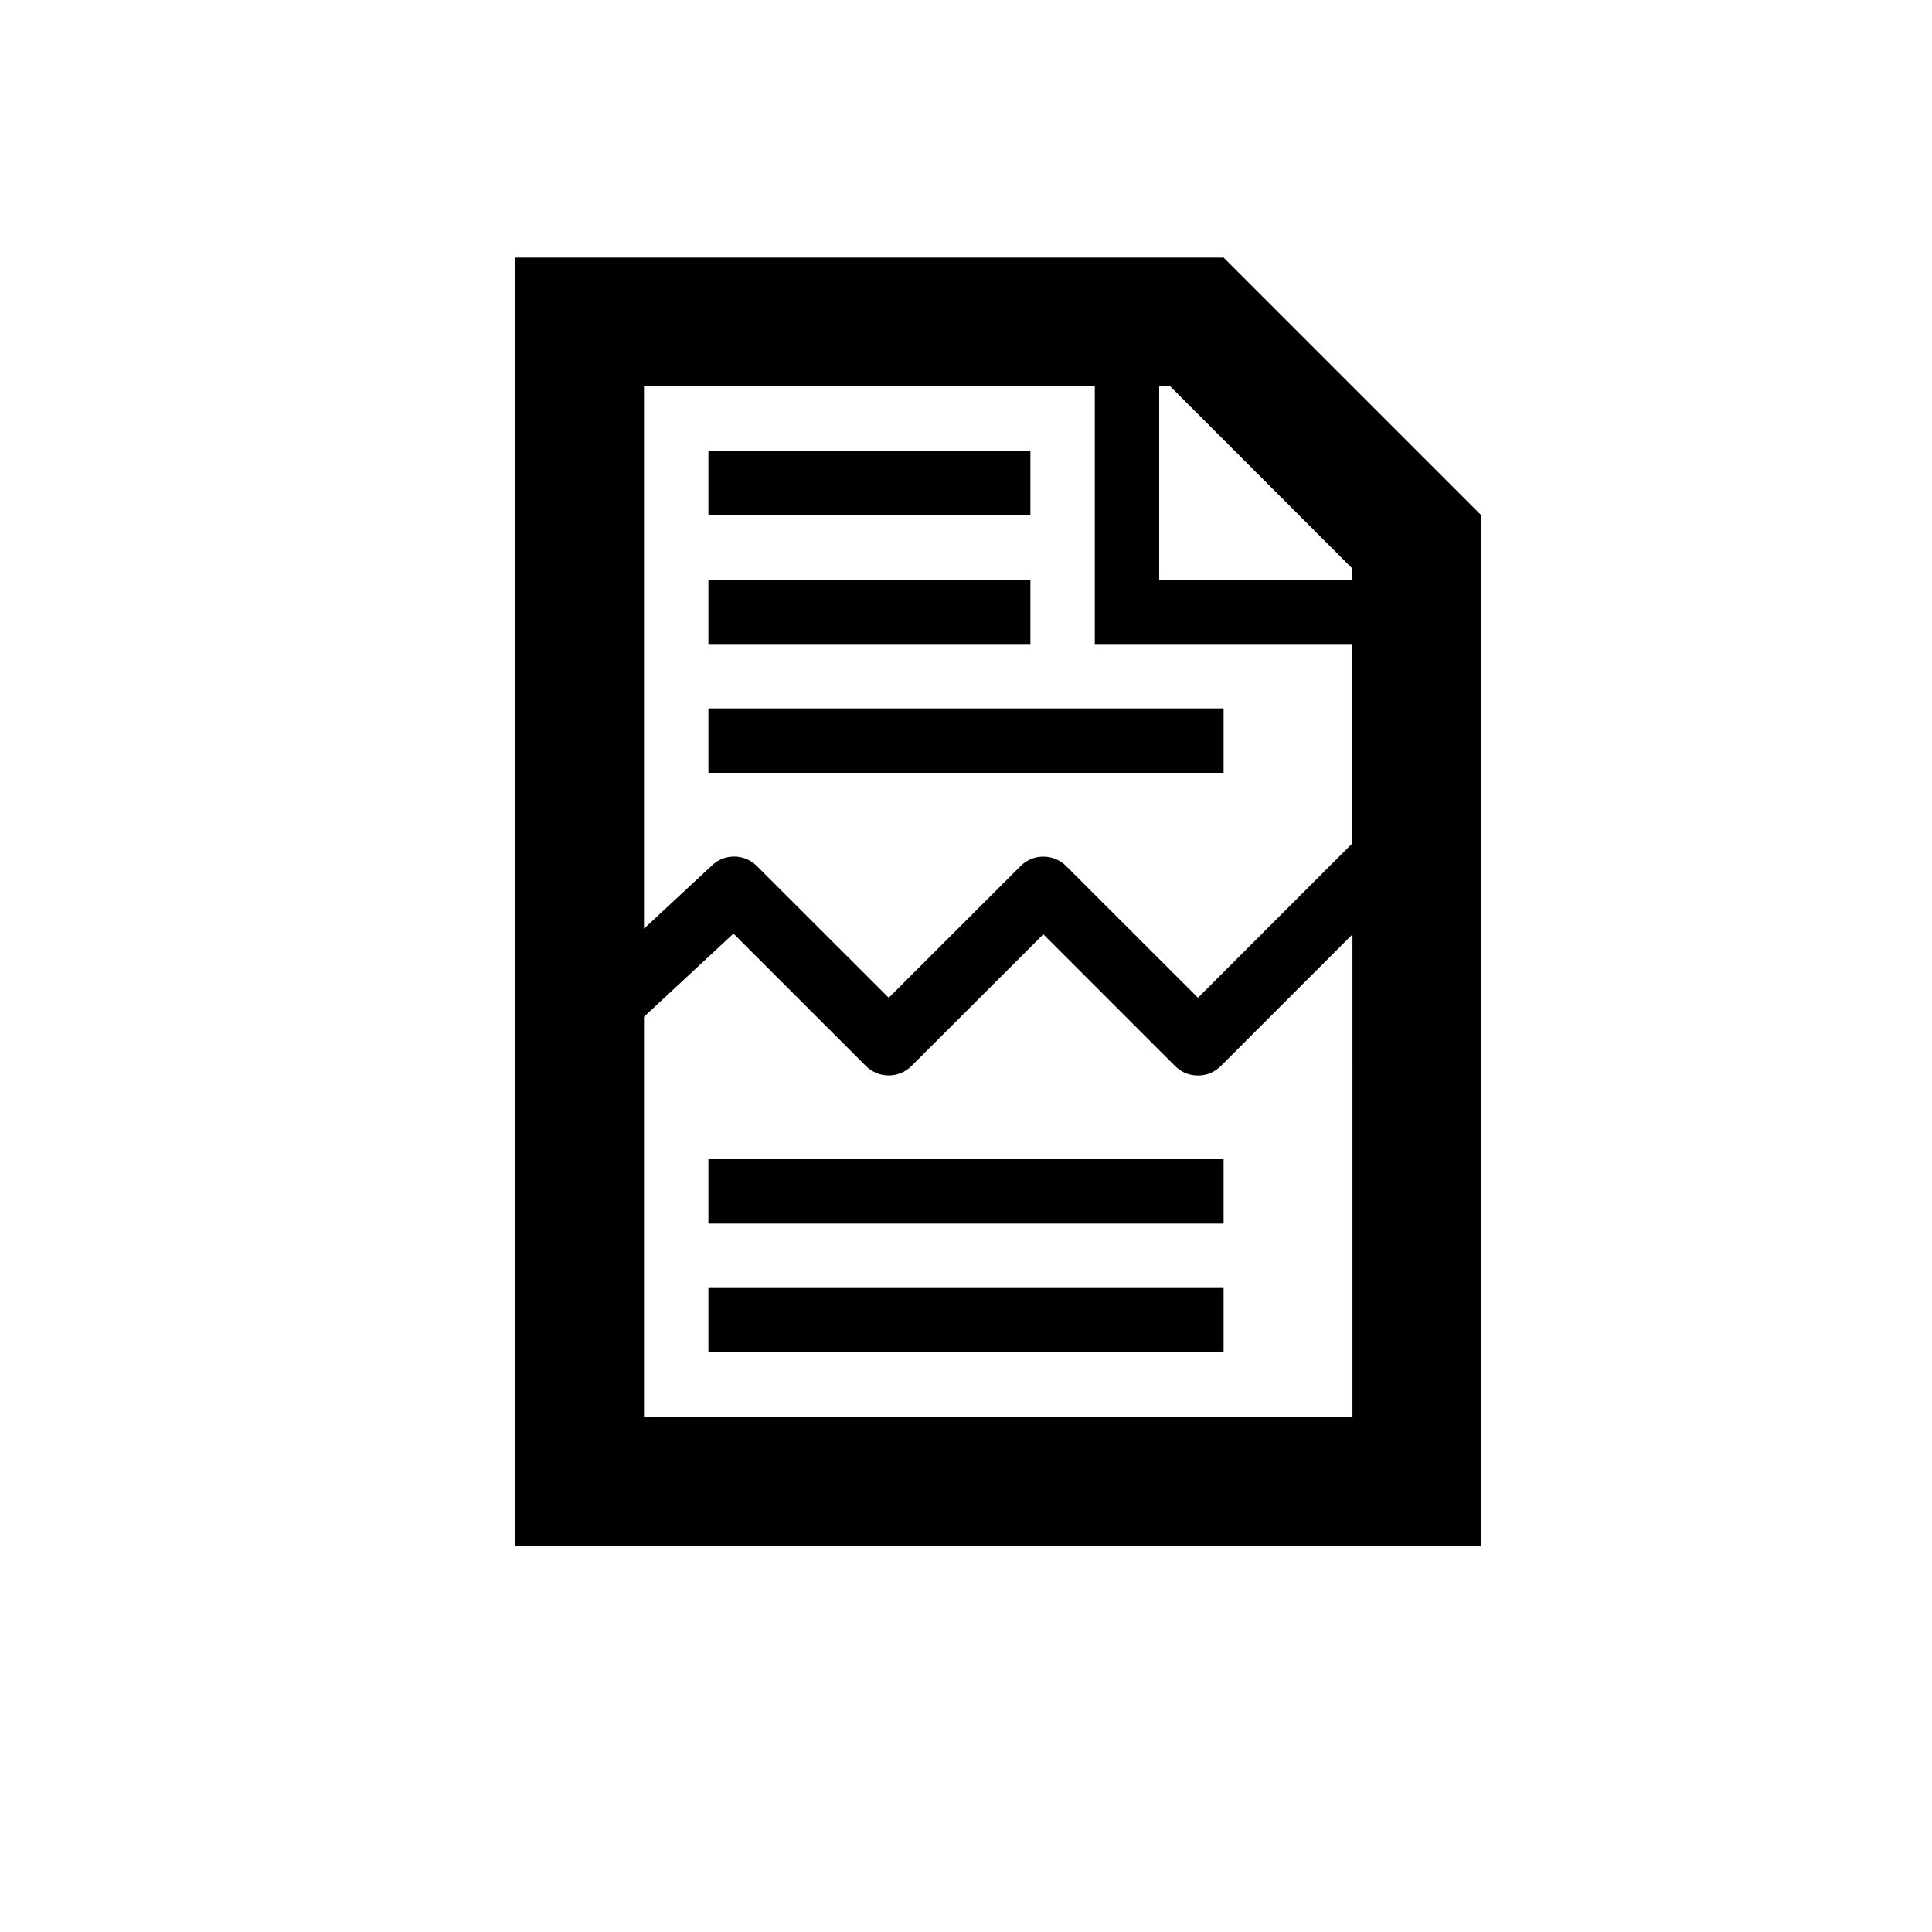 <?xml version="1.0" encoding="utf-8"?>
<!-- Generator: Adobe Illustrator 16.0.0, SVG Export Plug-In . SVG Version: 6.00 Build 0)  -->
<!DOCTYPE svg PUBLIC "-//W3C//DTD SVG 1.1//EN" "http://www.w3.org/Graphics/SVG/1.1/DTD/svg11.dtd">
<svg version="1.1" xmlns="http://www.w3.org/2000/svg" xmlns:xlink="http://www.w3.org/1999/xlink" x="0px" y="0px" width="30px"
	 height="30px" viewBox="1.5 -0.5 30 30" enable-background="new 1.5 -0.5 30 30" xml:space="preserve">
<g id="Layer_2">
	<rect x="1.5" y="-0.5" fill="#FFFFFF" width="30" height="30"/>
</g>
<g id="Layer_1">
	<g>
		<path d="M20.5,3.5h-4h-7v20h7h8v-16L20.5,3.5z M19.672,5.5L22.5,8.329V8.5h-3v-3H19.672z M16.5,5.5h2v3v1h1h3v3.095l-2.398,2.398
			l-2.047-2.045c-0.195-0.195-0.513-0.195-0.707,0L15.3,14.993l-2.047-2.045c-0.191-0.192-0.499-0.197-0.696-0.011L11.5,13.92V5.5
			H16.5z M16.5,21.5h-5v-6.212l1.389-1.291l2.057,2.056c0.195,0.195,0.512,0.195,0.707,0l2.048-2.045l2.047,2.047
			c0.194,0.194,0.512,0.194,0.707,0l2.046-2.046V21.5H16.5z"/>
		<rect x="12.5" y="17.5" width="8" height="1"/>
		<rect x="12.5" y="19.5" width="8" height="1"/>
		<rect x="12.5" y="10.5" width="8" height="1"/>
		<rect x="12.5" y="8.5" width="5" height="1"/>
		<rect x="12.5" y="6.5" width="5" height="1"/>
	</g>
</g>
</svg>
